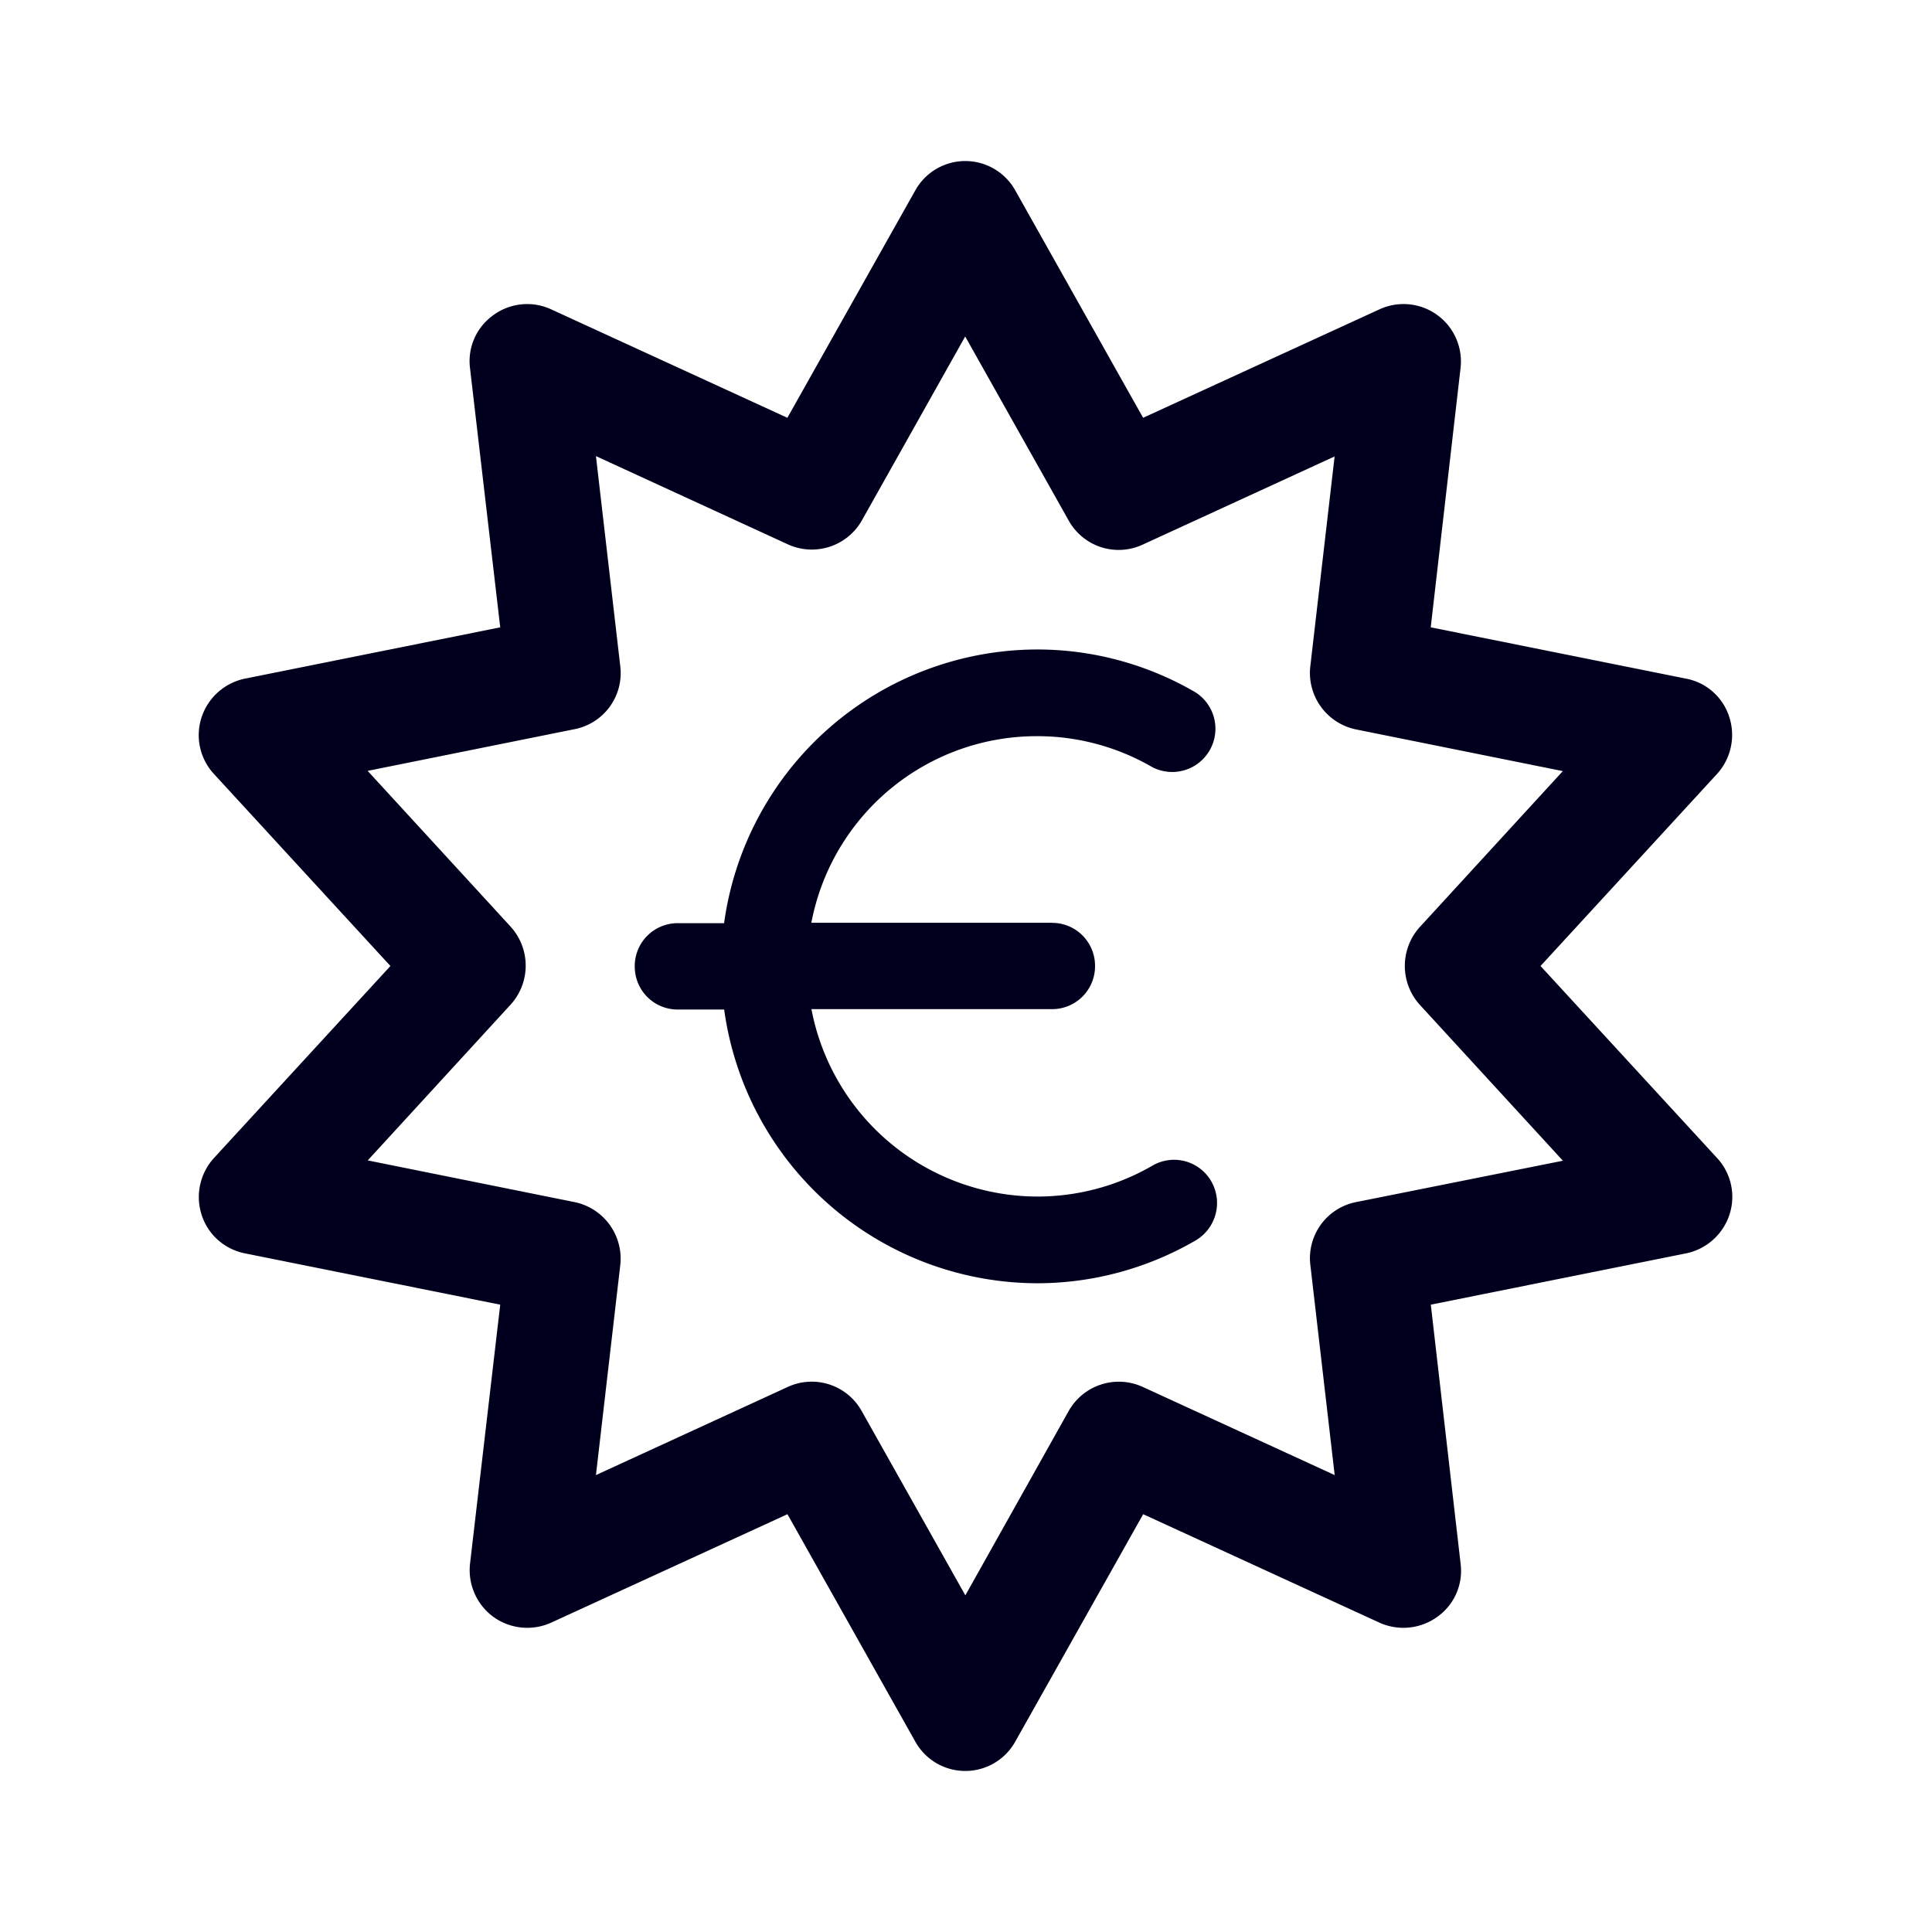 <svg xmlns="http://www.w3.org/2000/svg" width="24" height="24" fill="none"><path fill="#00001E" d="m19.137 12 2.19-2.383a.72.72 0 0 0 .156-.706.7.7 0 0 0-.54-.481l-3.17-.637.37-3.217a.713.713 0 0 0-1.005-.734L14.2 5.19l-1.587-2.823a.711.711 0 0 0-1.244 0L9.781 5.19 6.845 3.842a.71.71 0 0 0-.718.074.7.7 0 0 0-.288.66l.375 3.217-3.17.637a.72.72 0 0 0-.54.481.71.71 0 0 0 .156.706L4.85 12 2.66 14.383a.72.72 0 0 0-.156.706c.078.247.284.43.54.481l3.17.637-.375 3.217a.72.72 0 0 0 .288.66.72.72 0 0 0 .718.074l2.937-1.348 1.587 2.823a.711.711 0 0 0 1.244 0l1.588-2.823 2.937 1.348a.72.72 0 0 0 .718-.074.7.7 0 0 0 .288-.66l-.37-3.217 3.17-.637a.72.72 0 0 0 .54-.481.71.71 0 0 0-.156-.706zm-2.292 2.933a.71.71 0 0 0-.567.784l.302 2.607-2.384-1.095a.715.715 0 0 0-.92.298l-1.284 2.291-1.286-2.286a.71.71 0 0 0-.92-.303l-2.383 1.095.302-2.607a.717.717 0 0 0-.567-.784l-2.57-.518 1.774-1.934a.72.72 0 0 0 0-.971L4.567 9.576l2.571-.518a.71.71 0 0 0 .567-.784l-.302-2.608 2.384 1.096a.715.715 0 0 0 .92-.298L11.99 4.18l1.286 2.287a.71.71 0 0 0 .92.298l2.383-1.095-.302 2.608a.717.717 0 0 0 .567.783l2.57.518-1.774 1.934a.72.72 0 0 0 0 .972l1.775 1.934zm-3.778-3.47h-2.988a2.85 2.85 0 0 1 2.81-2.318c.498 0 .992.133 1.426.385a.537.537 0 0 0 .535-.93 3.9 3.9 0 0 0-1.966-.532 3.934 3.934 0 0 0-3.889 3.4H8.42a.533.533 0 0 0-.535.537c0 .298.238.536.535.536h.576a3.934 3.934 0 0 0 3.889 3.4c.686 0 1.367-.183 1.966-.531a.54.54 0 0 0 .197-.733.533.533 0 0 0-.732-.197 2.85 2.85 0 0 1-1.427.384 2.864 2.864 0 0 1-2.809-2.328h2.987a.533.533 0 0 0 .536-.536.533.533 0 0 0-.536-.536"/></svg>